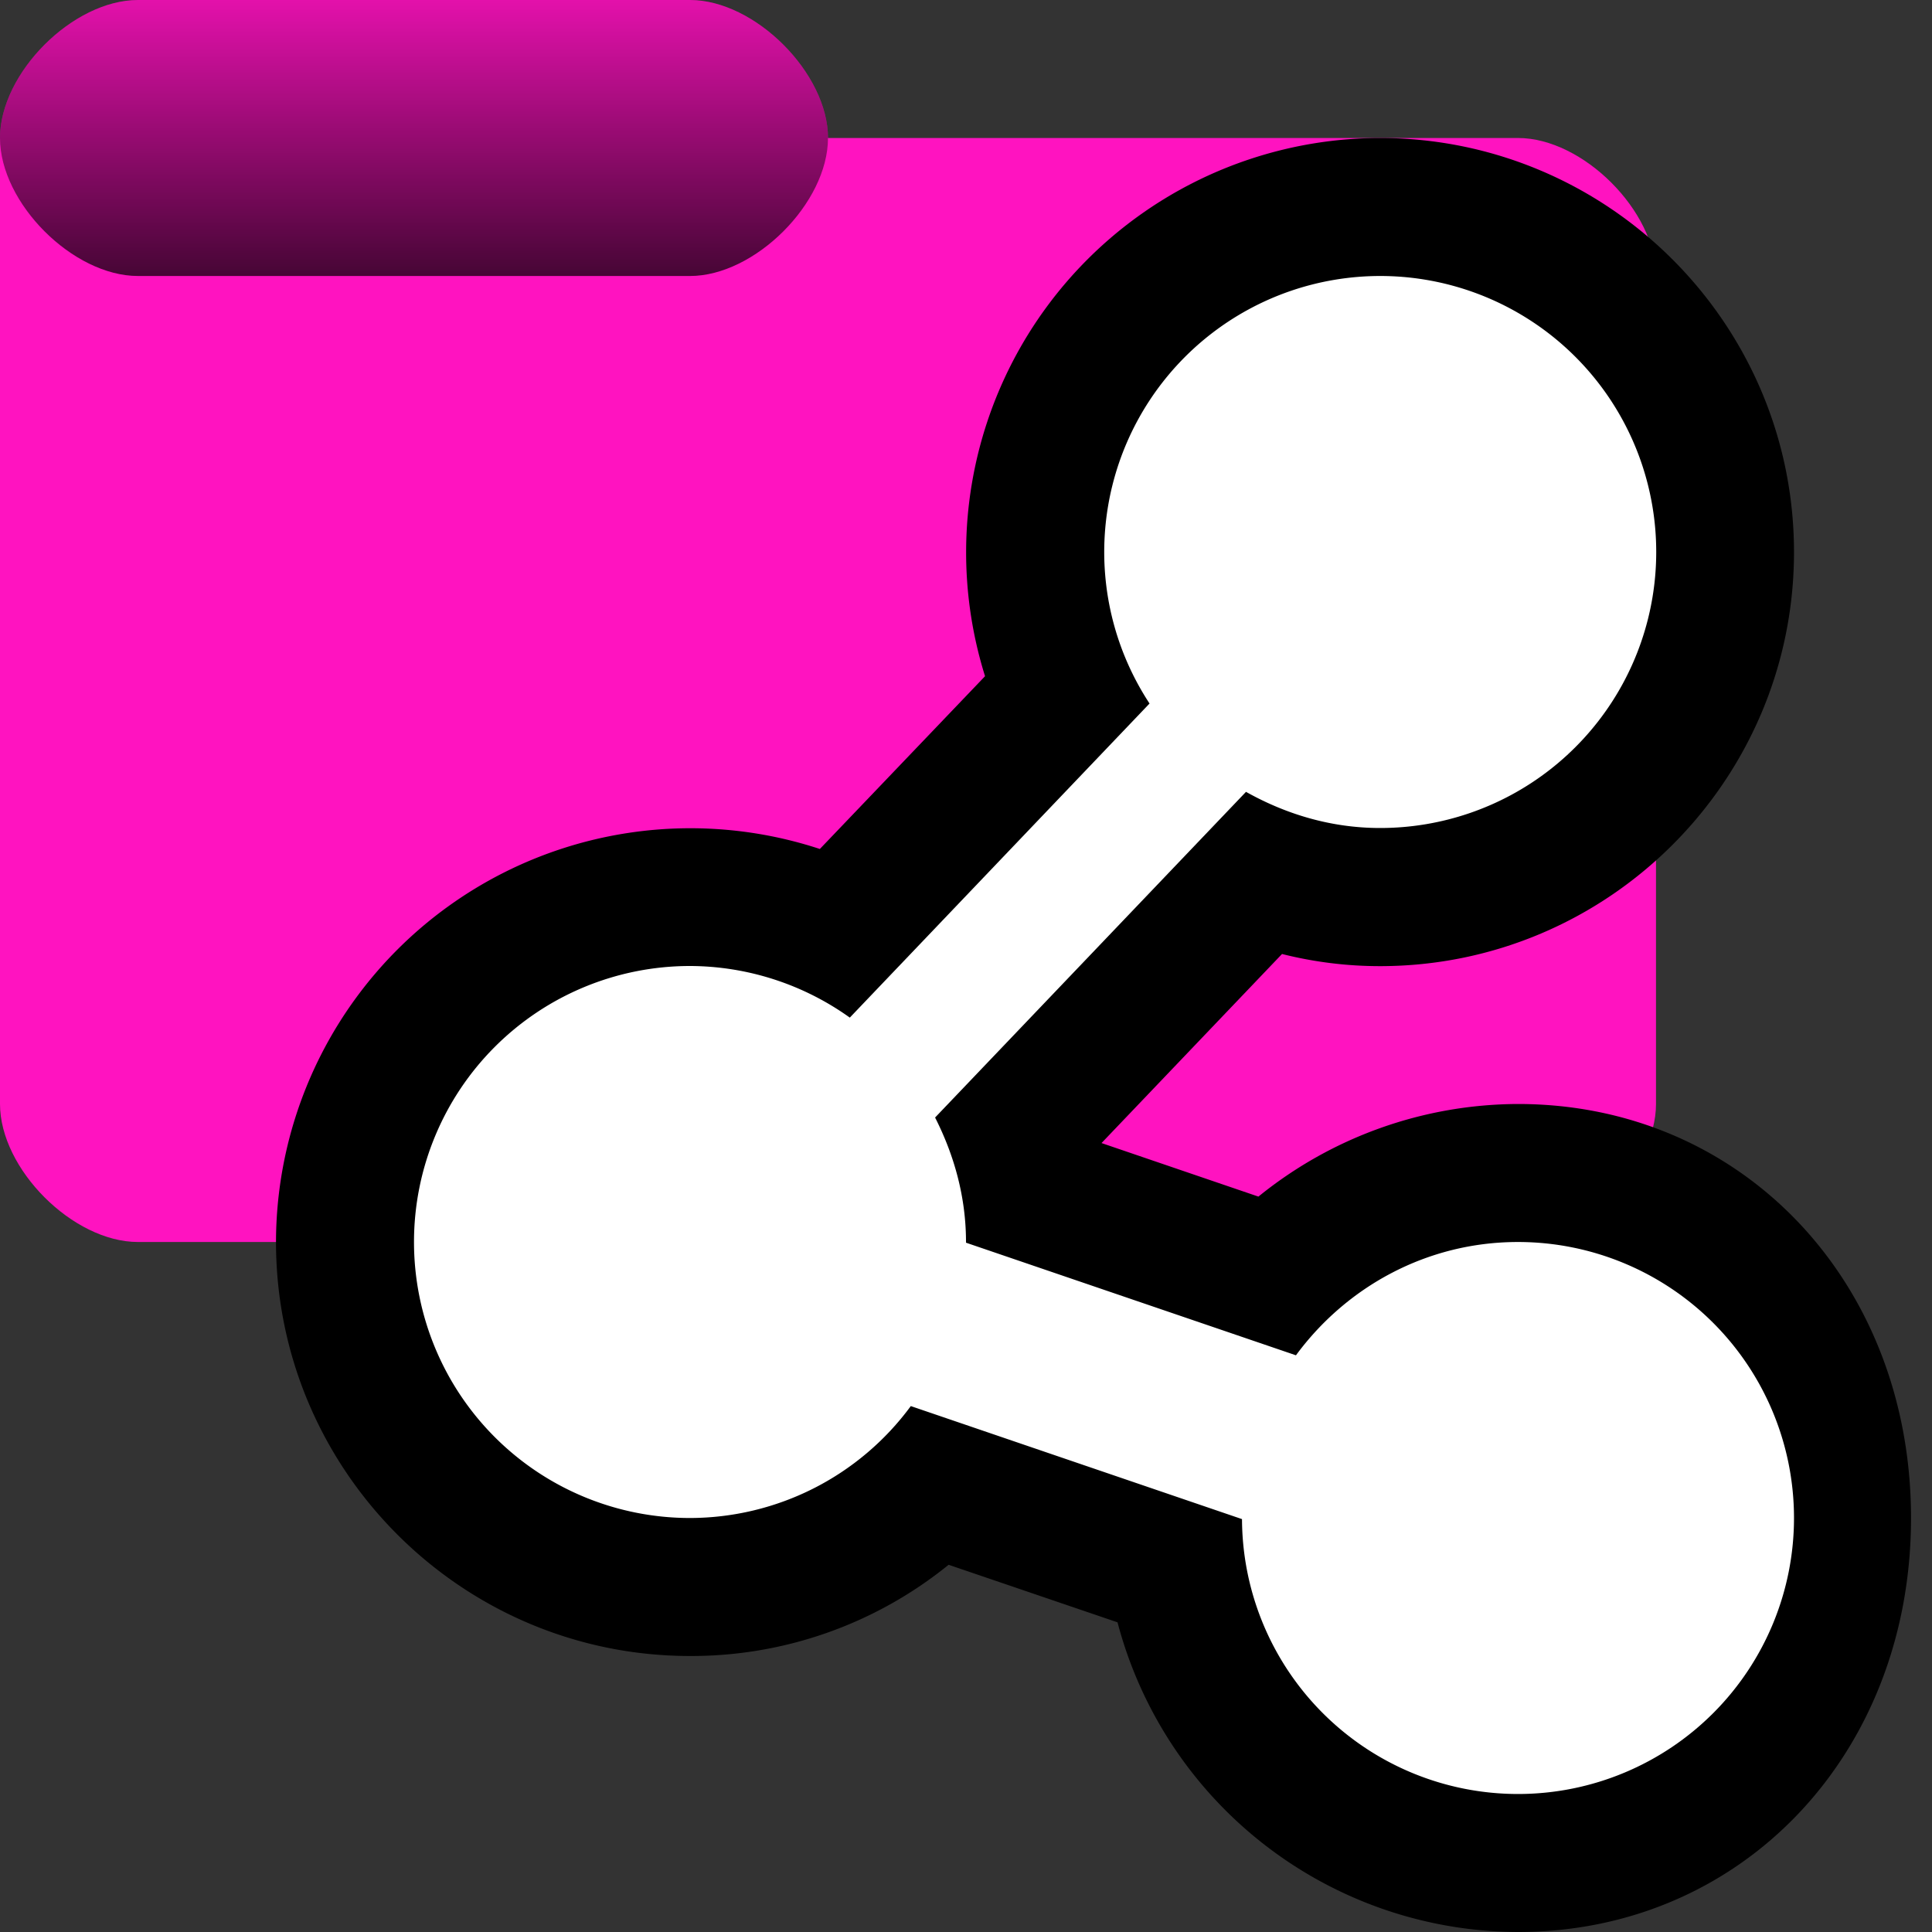 <svg xmlns="http://www.w3.org/2000/svg" viewBox="0 0 14 14"><rect x="0" y="0" width="14" height="14" fill="#333333" stroke="none"/><defs><linearGradient id="a" x1="918.86" x2="918.86" y1="-1049.009" y2="-1045.009" gradientTransform="matrix(.5 0 0 -.5 -456.43 -522.505)" gradientUnits="userSpaceOnUse"><stop offset="0"/><stop offset="1" stop-opacity=".151"/></linearGradient></defs><path fill="#ff13c0" d="M1 0C.528 0 0 .529 0 1v7c0 .471.528 1 1 1h10c.47 0 1-.529 1-1V2c0-.471-.53-1-1-1H6c0-.471-.53-1-1-1z"/><path fill="url(#a)" d="M1 0C.528 0 0 .529 0 1s.528 1 1 1h4c.47 0 1-.529 1-1s-.53-1-1-1z" opacity=".723" style="isolation:isolate"/><path fill-rule="evenodd" d="M11 14a3.01 3.01 0 0 1-2.902-2.244l-1.224-.417A2.96 2.96 0 0 1 5 12c-1.654 0-3-1.346-3-3a3.003 3.003 0 0 1 3.941-2.848L7.138 4.9A3.003 3.003 0 0 1 10 1c1.654.001 3 1.347 3 3.001s-1.346 3-3 3q-.36 0-.71-.088l-1.308 1.37 1.137.388A3 3 0 0 1 11 8c1.624 0 2.848 1.29 2.848 3S12.624 14 11 14"/><path fill="#fff" fill-rule="evenodd" d="M11 9c-.662 0-1.245.326-1.609.821L7 9.005V9c0-.327-.086-.63-.224-.902l2.253-2.36C9.318 5.9 9.646 6 10 6a2 2 0 1 0-1.67-.902L6.158 7.374A2 2 0 0 0 5 7a2 2 0 1 0 0 4 1.99 1.99 0 0 0 1.6-.811l2.4.819A2 2 0 1 0 11 9"/></svg>